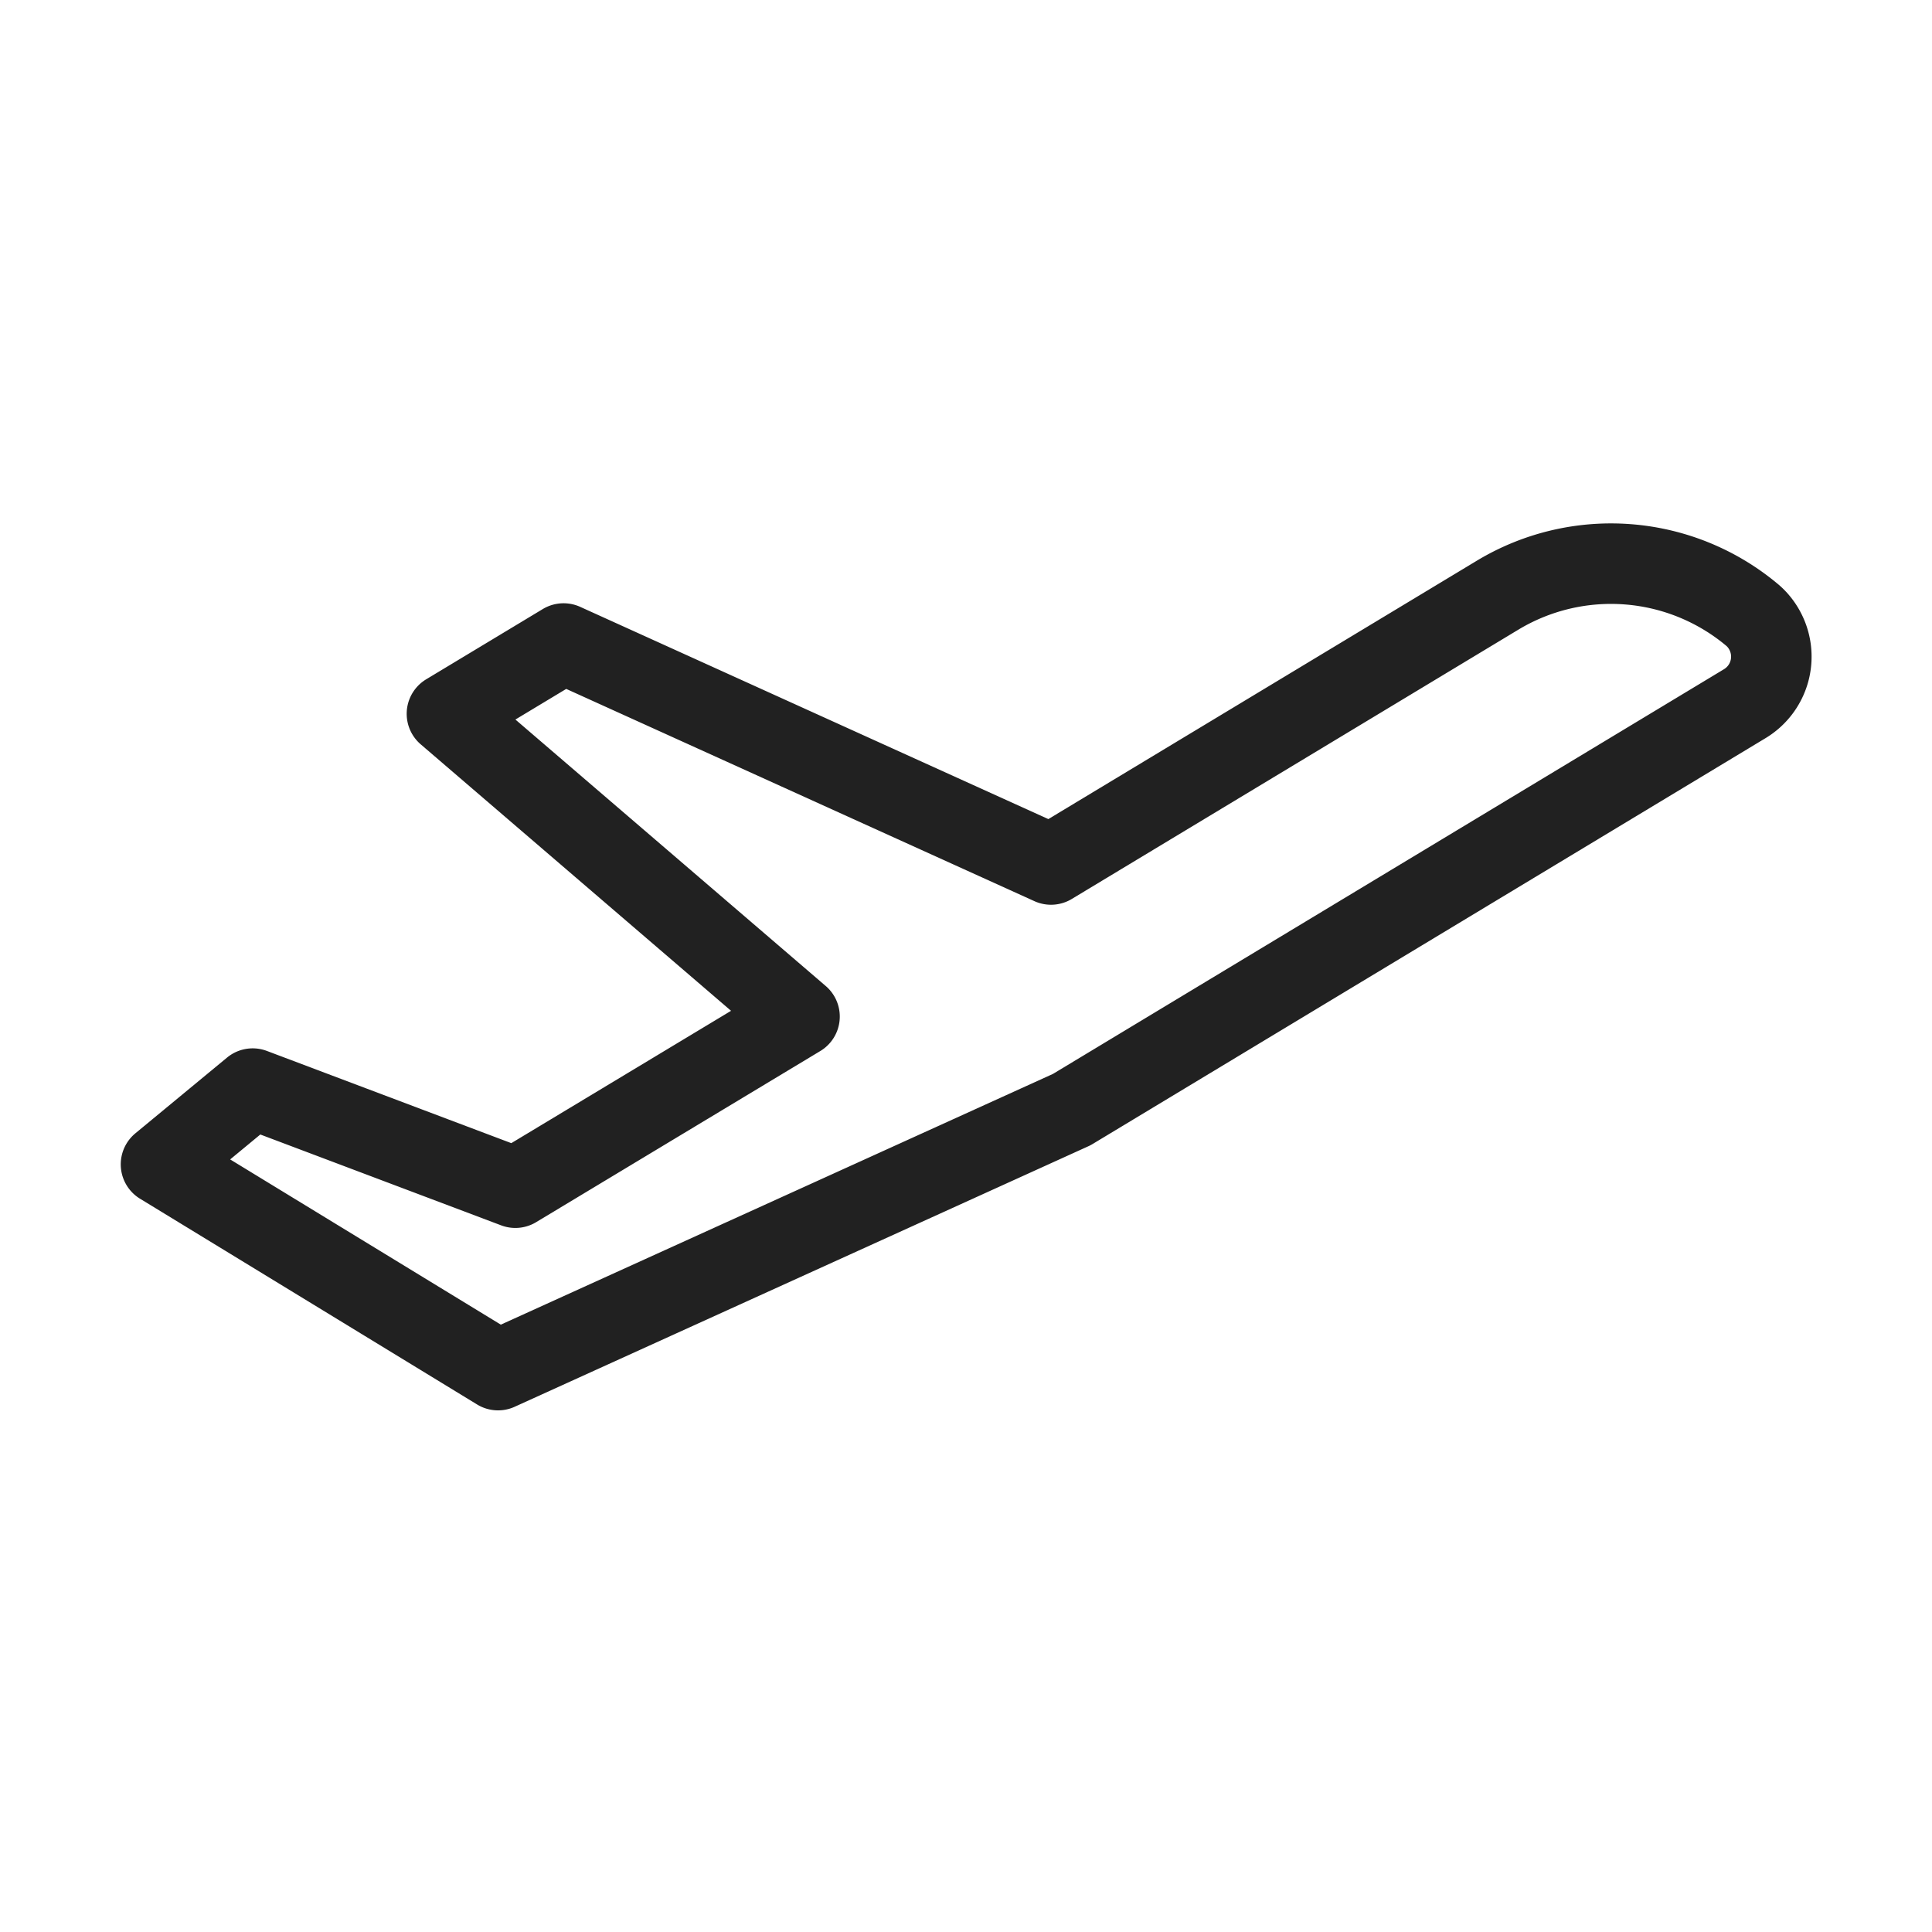 <svg xmlns:xlink="http://www.w3.org/1999/xlink" xmlns="http://www.w3.org/2000/svg" width="24" height="24" class="MuiSvgIcon-root" focusable="false" viewBox="0 0 24 24" aria-hidden="true"><g data-name="Group 28237" fill-opacity="0.87" fill="#000000"><g data-name="Group 28227" fill-opacity="0.87"><path data-name="Rectangle 4479" fill="none" d="M0 0h24v24H0z" fill-opacity="0.87"></path><g data-name="Group 12" fill-opacity="0.87"><path data-name="Path 30" d="M18.603 7.394l-5.547 3.345-6.055-2.745-1.449.873 4.38 3.761-3.53 2.126-3.263-1.231L2 14.464l4.187 2.556 7.126-3.236 8.355-5.039a.682.682 0 00.243-.932.665.665 0 00-.135-.165 2.73 2.73 0 00-3.173-.254z" fill="none" stroke="#000000" stroke-linecap="round" stroke-linejoin="round" stroke-opacity="0.87" fill-opacity="0.87"></path></g></g></g></svg>